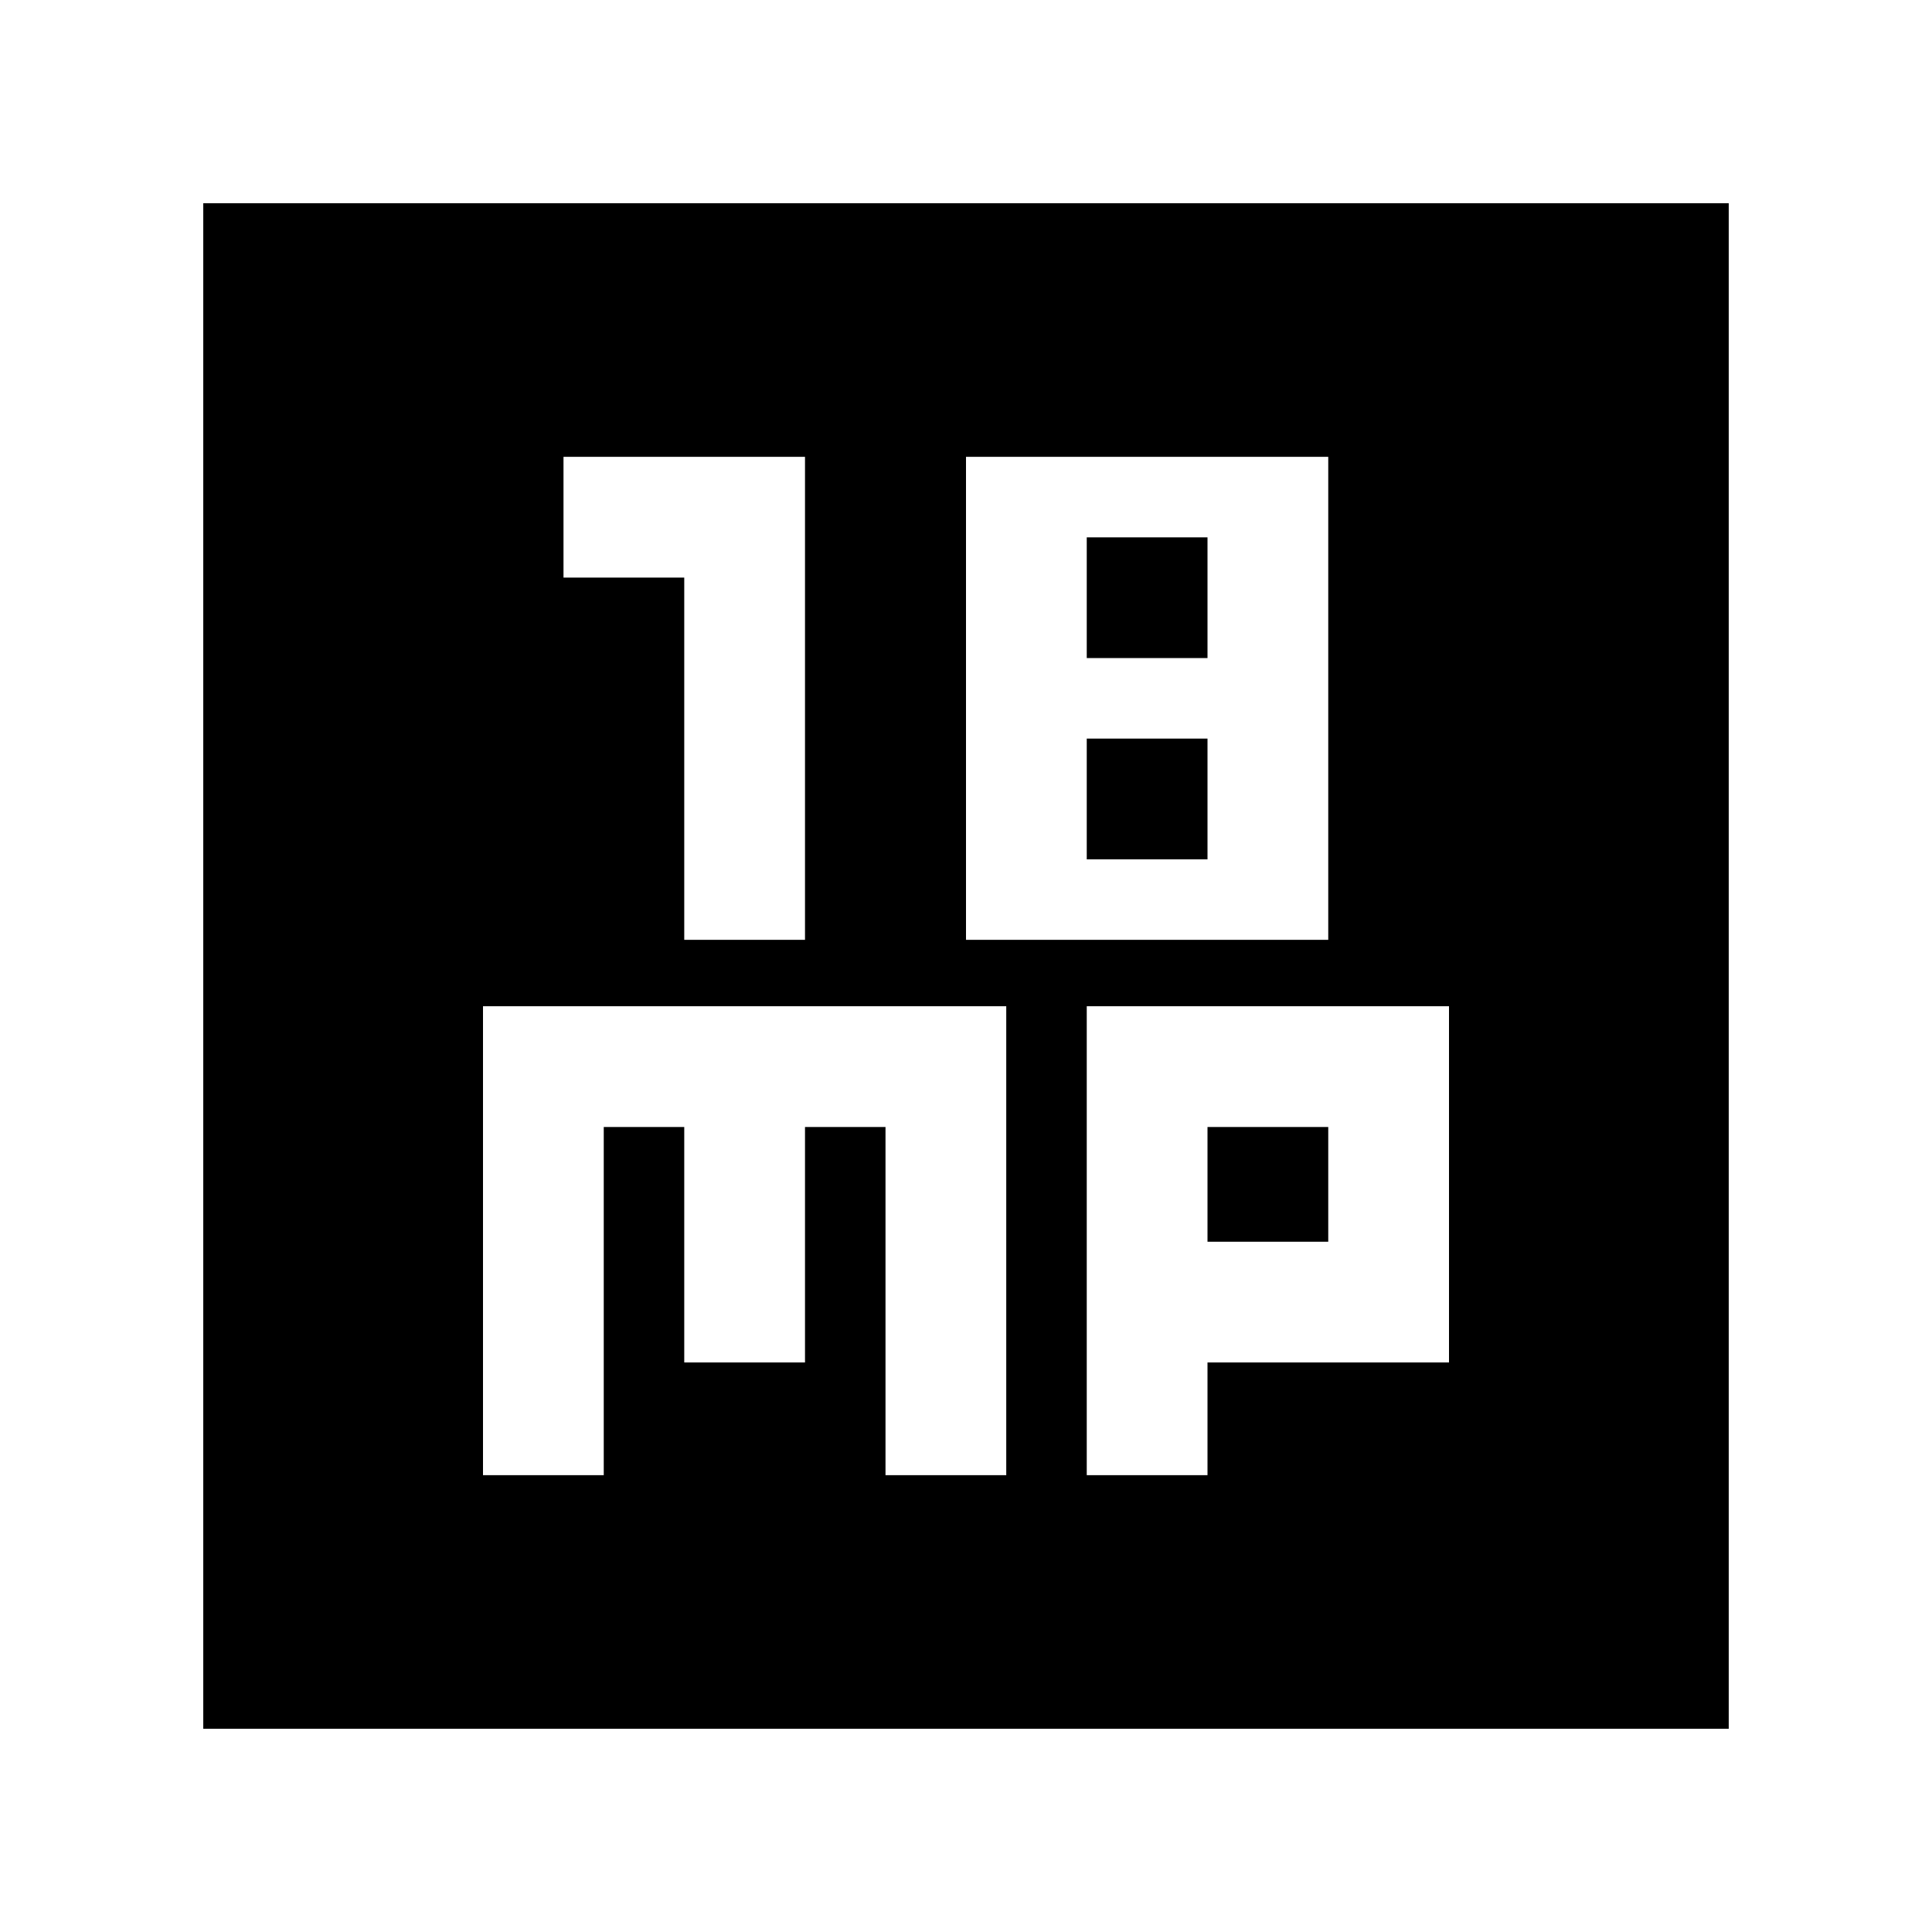 <svg xmlns="http://www.w3.org/2000/svg" height="24" width="24"><path d="M8.5 11.675H10v-6H7v1.5h1.5Zm8 0v-6H12v6Zm-3-3.5v-1.5H15v1.5Zm0 2.5v-1.5H15v1.5Zm-10.975 10.8V2.525h18.95v18.95ZM6 18.325h1.5V14h1v2.925H10V14h1v4.325h1.5V12.5H6Zm7.5 0H15v-1.4h3V12.5h-4.5ZM15 14h1.5v1.425H15Z"/></svg>
